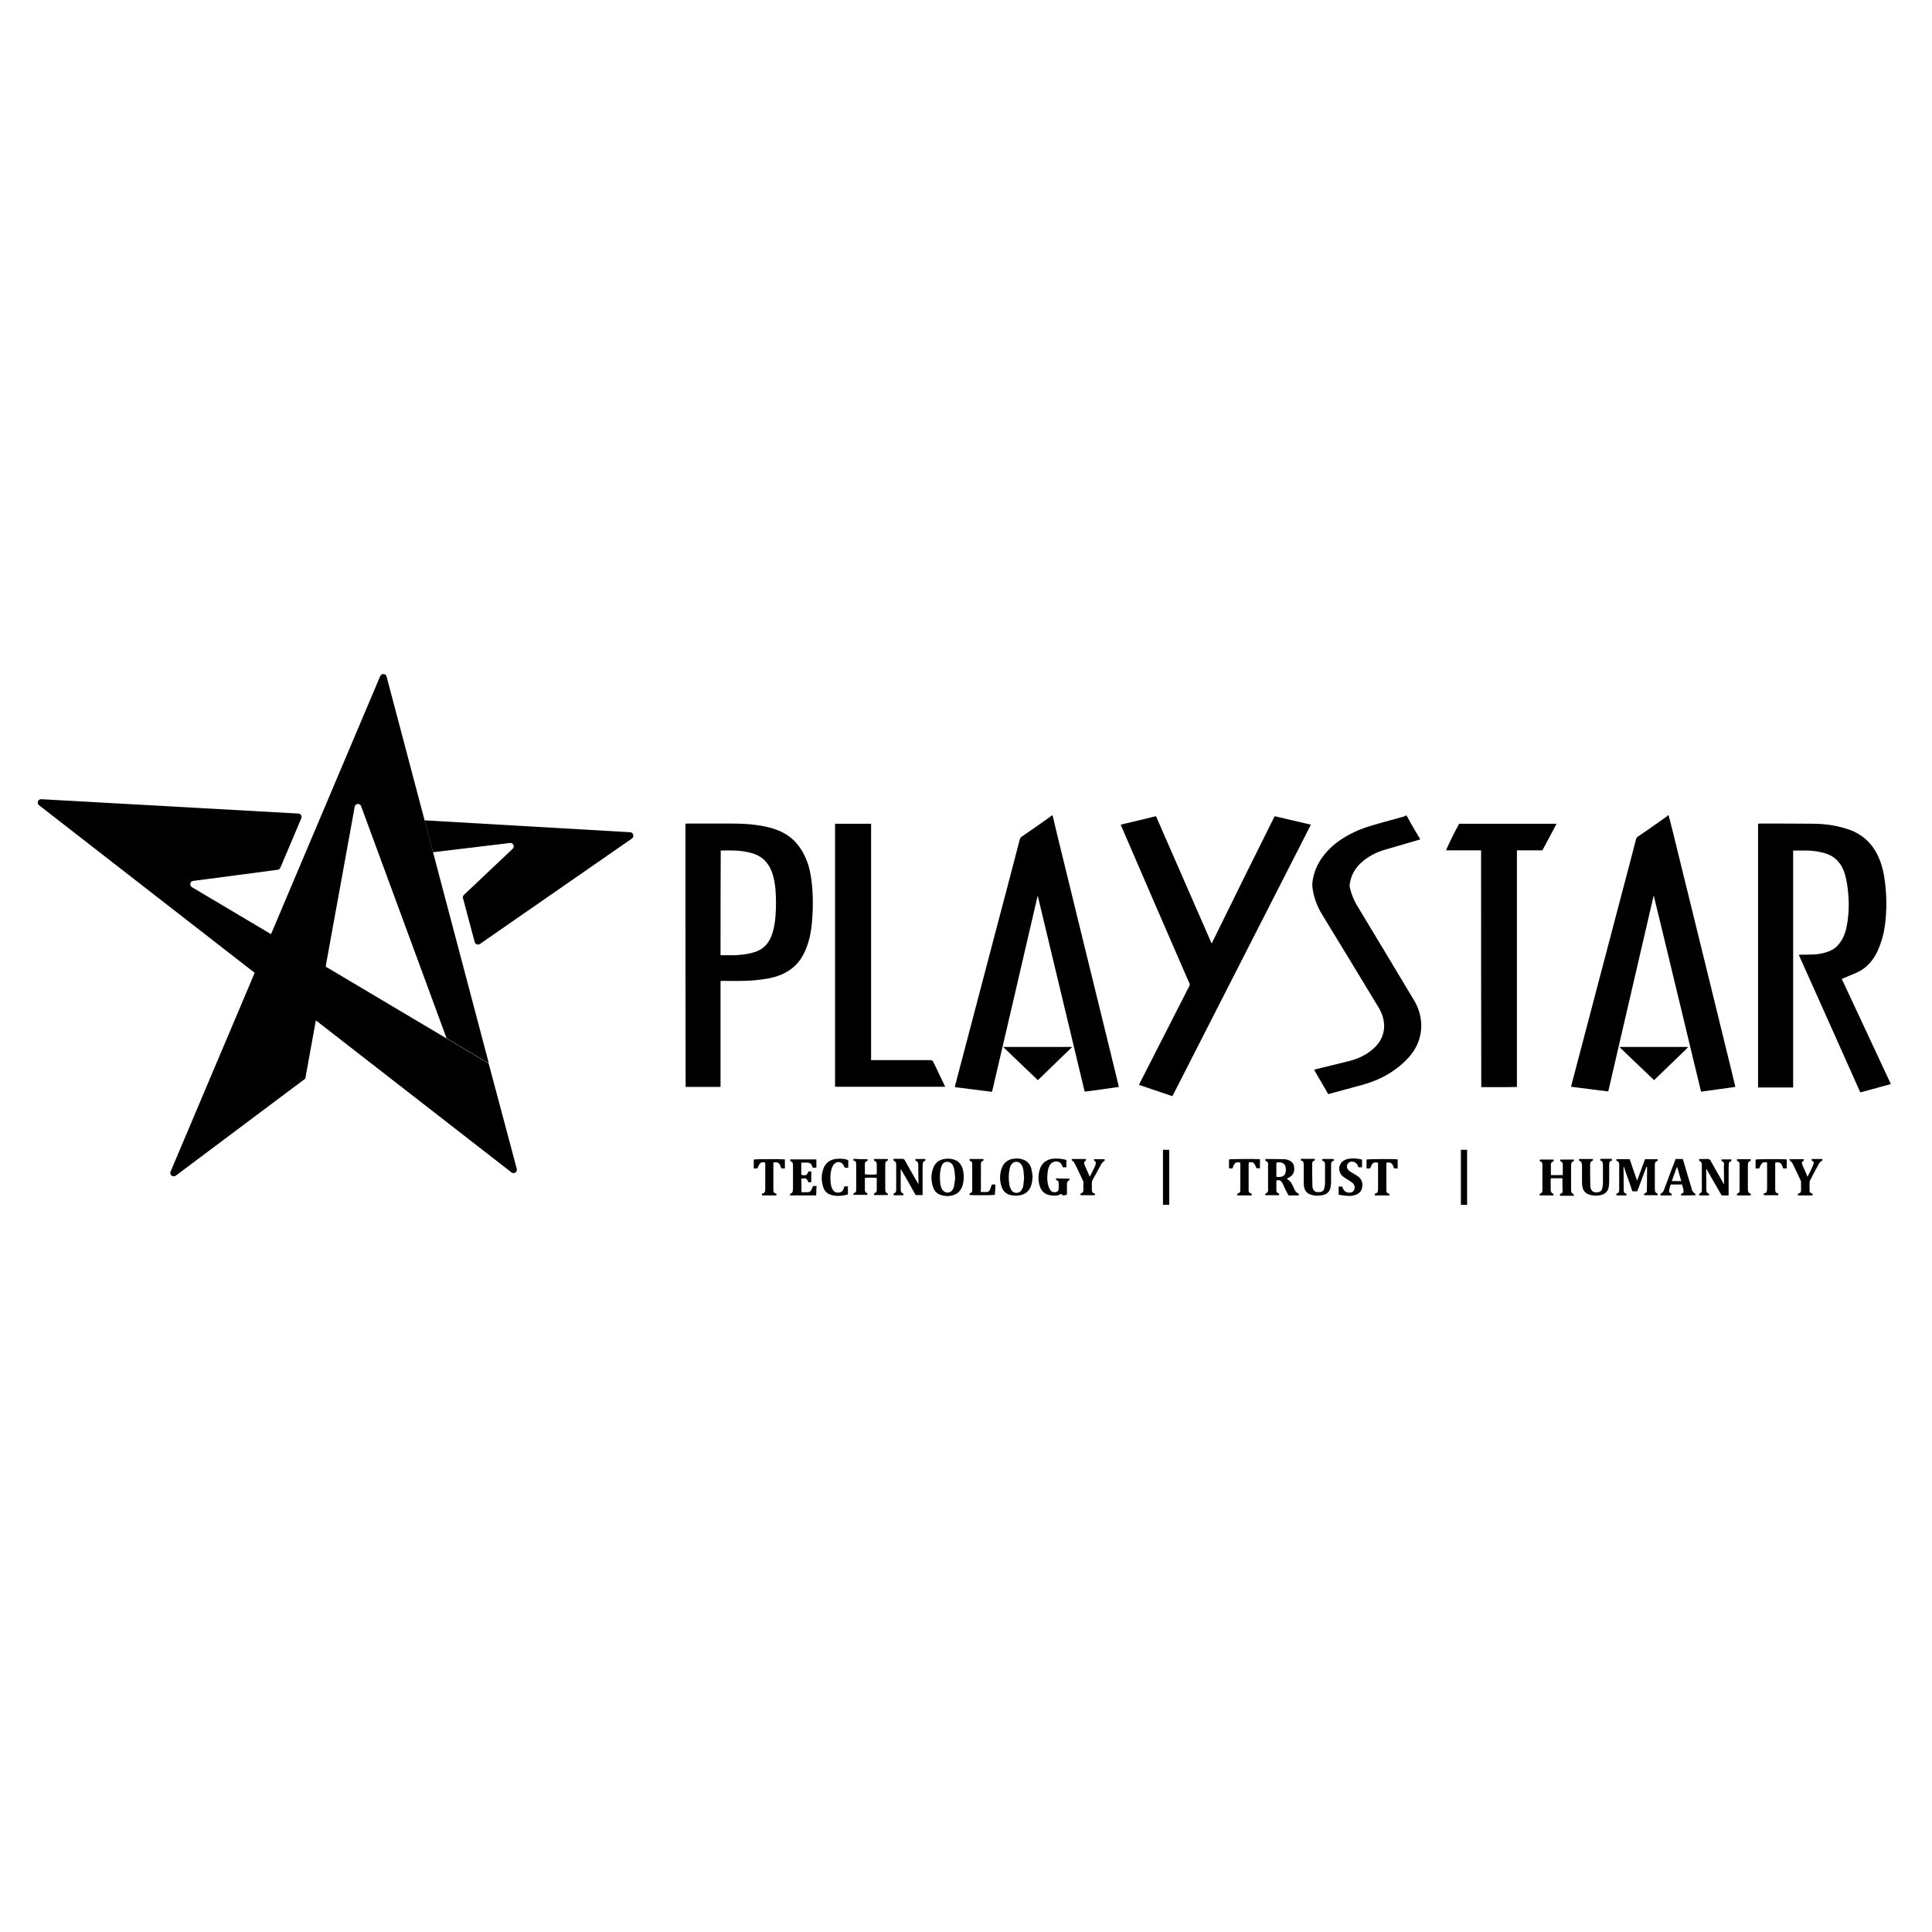 <?xml version="1.0" standalone="no"?><!DOCTYPE svg PUBLIC "-//W3C//DTD SVG 1.1//EN" "http://www.w3.org/Graphics/SVG/1.1/DTD/svg11.dtd"><svg t="1574847741385" class="icon" viewBox="0 0 1024 1024" version="1.1" xmlns="http://www.w3.org/2000/svg" p-id="3849" xmlns:xlink="http://www.w3.org/1999/xlink" width="200" height="200"><defs><style type="text/css"></style></defs><path d="M872.6 618.5c-1.6 4.3-3.2 8.5-4.8 12.9h-2.6c-1.5-4.3-3-8.6-4.6-13.2-0.1 0.4-0.1 0.5-0.1 0.6 0 3.8 0.1 7.6 0.1 11.4v0.9c0 0.7 0.3 1.2 0.9 1.4 0.6 0.2 0.7 0.6 0.5 1.1h-5.2c-0.2-0.5-0.2-0.9 0.4-1.1 0.8-0.3 1-0.9 1-1.7v-4.7-8.7c0-0.9-0.1-1.6-1.1-2-0.5-0.2-0.4-0.5-0.3-1h7c1.2 3.7 2.5 7.4 3.9 11.4 1.5-4 2.8-7.7 4.2-11.4h6.6c0.2 0.5 0.2 0.9-0.4 1.1-0.7 0.2-0.9 0.8-1 1.5v12.9c0 0.4 0 0.9 0.1 1.3 0.1 0.6 0.3 1 0.9 1.2 0.6 0.2 0.6 0.5 0.5 1.1h-7.1c-0.2-0.5-0.2-0.9 0.5-1.1 0.6-0.2 0.9-0.7 0.9-1.3V630c0-3.7 0.1-7.4 0.1-11.2 0-0.1 0-0.2-0.1-0.3h-0.3zM459.8 614.4c0.2 0.6 0 0.9-0.5 1.1-0.6 0.2-0.9 0.7-0.9 1.3v5.6c0.9 0.2 4.9 0.3 6.3 0v-1.6-3.7c0-0.7-0.2-1.4-1-1.7-0.5-0.2-0.6-0.5-0.4-1.1h7.2c0.2 0.4 0.2 0.8-0.3 1-0.9 0.3-1 1.1-1 1.9v13.4c0 0.8 0.2 1.5 1 1.8 0.4 0.2 0.4 0.2 0.3 1h-7.2c-0.1-0.5-0.2-0.9 0.4-1.1 0.7-0.2 0.9-0.8 1-1.5v-3.5-2.9c-0.8-0.3-4.2-0.3-6.2-0.1 0 0.2-0.1 0.3-0.1 0.5v5.7c0 0.8 0.2 1.5 1 1.8 0.4 0.2 0.4 0.2 0.3 1h-7.3c-0.1-0.5-0.2-0.9 0.5-1.1 0.7-0.2 0.9-0.7 0.9-1.4v-1-12.2-0.2c0-1.1-0.1-2.1-1.5-2.3v-0.9c2.7 0.2 5.1 0.2 7.5 0.2zM828.1 624.5H822c0 0.3-0.1 0.5-0.1 0.8v5.1c0 0.9 0.1 1.8 1.2 2.2 0.2 0.1 0.3 0.6 0.4 1h-7.4c-0.2-0.5-0.2-0.9 0.5-1.1 0.6-0.2 0.8-0.7 0.9-1.3V630v-11.8-1.1c0-0.7-0.2-1.2-0.9-1.4-0.6-0.2-0.6-0.5-0.4-1.1h7.2c0.2 0.5 0.2 0.9-0.4 1.1-0.7 0.2-1 0.8-1 1.5v5.6c2.1 0.1 4.1 0 6.3 0v-2.3-3.4c0-0.7-0.2-1.2-0.9-1.4-0.5-0.2-0.6-0.6-0.4-1.1h7.2v0.9c-1.4 0.2-1.5 1.3-1.5 2.4v12.6c0 1 0 1.9 1.2 2.3 0.2 0.1 0.2 0.6 0.4 1h-7.5v-0.9l0.6-0.3c0.6-0.2 0.8-0.6 0.8-1.2-0.1-2.4-0.1-4.6-0.1-6.9zM676.5 625.6v5.3c0 0.7 0.3 1.3 1 1.5 0.6 0.2 0.6 0.6 0.4 1.1h-7.2c-0.2-0.5-0.2-0.9 0.5-1.1 0.6-0.2 0.8-0.7 0.9-1.3V630v-12.1-1c0-0.7-0.2-1.2-0.9-1.4-0.5-0.2-0.7-0.5-0.5-1.1 0.1 0 0.2-0.1 0.3-0.1 3.2 0 6.3 0 9.5 0.1 1 0 2 0.3 2.9 0.7 1.4 0.6 2.3 1.7 2.5 3.3 0.4 2.7-0.5 4.6-2.9 5.8-0.3 0.2-0.6 0.3-0.9 0.5 0.1 0.1 0.1 0.2 0.2 0.3 1.3 0.7 2.1 1.8 2.7 3.1 0.4 0.8 0.8 1.7 1.2 2.5 0.4 0.8 0.9 1.5 1.8 1.9 0.4 0.2 0.4 0.2 0.3 1.1h-4.9c-0.5 0-0.7-0.3-0.8-0.6-0.6-1.1-1.1-2.1-1.6-3.2-0.4-0.9-0.8-1.8-1.2-2.6-1-1.6-1.4-1.8-3.3-1.6z m0-1.9c2.2 0.4 3.8-0.1 4.5-1.3 0.8-1.4 0.7-4.2-0.3-5.3-0.8-1-2.8-1.3-4.2-0.8v7.4zM477.4 619.5v11.1c0 0.8 0.2 1.5 1.1 1.9 0.4 0.2 0.4 0.2 0.3 1h-5.1c-0.1-0.4-0.3-0.9 0.3-1.1 0.9-0.3 1-1 1-1.8v-6.8-6.6c0-0.8-0.2-1.5-1.1-1.9-0.4-0.1-0.3-0.2-0.4-1 0.3 0 0.6-0.1 0.8-0.1h3.8c0.8 0 1.3 0.3 1.6 1 2.3 4.1 4.6 8.2 7 12.3 0-0.1 0.1-0.3 0.1-0.4 0-2.7-0.1-5.4-0.1-8.2v-1.3c0-1.1-0.1-2.1-1.5-2.4v-0.9h5.2c0.2 0.5 0.1 0.9-0.4 1.1-0.7 0.2-0.9 0.7-0.9 1.4 0 0.6-0.1 1.2-0.1 1.8v14.8h-3.7c-2.4-4.4-5.1-9.1-7.9-13.9zM912.4 615.4v-0.9h5.2c0.2 0.5 0.2 0.9-0.4 1.1-0.7 0.2-0.9 0.7-0.9 1.4 0 0.6-0.1 1.2-0.1 1.8v14.8h-3.7c-2.6-4.6-5.3-9.3-8.1-14.1 0 0.3-0.1 0.4-0.1 0.5 0 3.5 0.1 7 0.1 10.5 0 0.9 0.1 1.8 1.2 2.1 0.3 0.1 0.3 0.2 0.2 1h-5.1c-0.1-0.4-0.3-0.9 0.3-1.1 0.9-0.3 1-1 1-1.8v-7.1-6.3c0-0.8-0.2-1.5-1.1-1.9-0.4-0.1-0.3-0.2-0.4-1 0.3 0 0.6-0.1 0.8-0.1h3.8c0.8 0 1.3 0.3 1.6 1 2.3 4.1 4.6 8.2 7 12.3 0-0.1 0.1-0.3 0.1-0.4 0-2.7-0.1-5.4-0.1-8.2v-1.3c0.2-1.1 0.1-2.1-1.3-2.3zM502.5 614.1c0.5 0 1.2 0.1 1.9 0.2 3.4 0.6 5.4 2.7 6.1 6.3 0.5 2.3 0.4 4.6-0.1 6.9-0.9 4-3.5 6.1-7.5 6.4-1.1 0.1-2.3 0-3.4-0.3-2.4-0.5-4.1-1.9-4.9-4.3-1.2-3.4-1.3-6.9 0.1-10.4 1.1-2.9 3.4-4.4 6.5-4.7 0.3 0 0.7 0 1.3-0.1z m3.8 10.2h-0.1c0-0.9-0.1-1.9-0.2-2.8-0.1-1.3-0.4-2.6-1-3.9-0.6-1.1-1.6-1.8-2.9-1.8-1.4 0-2.4 0.7-2.9 1.9-0.3 0.7-0.6 1.5-0.7 2.2-0.4 2.2-0.4 4.5-0.2 6.7 0.1 1.4 0.4 2.8 1.2 4 1.3 2 4.1 2 5.4 0 0.3-0.5 0.6-1.1 0.7-1.7 0.3-1.5 0.5-3.1 0.7-4.6zM547.3 623.7c-0.1 1.1-0.2 2.3-0.4 3.3-0.8 4.1-3.5 6.5-7.7 6.7-1.1 0.1-2.2 0-3.2-0.2-2.6-0.5-4.4-2.1-5.2-4.7-1-3.1-1-6.2 0-9.3 1.1-3.3 3.6-5.2 7-5.4 1-0.1 2-0.1 3 0.1 3.3 0.6 5.4 2.6 6 6 0.3 1.2 0.4 2.4 0.5 3.5z m-4.5 0.9c-0.1-1.5-0.2-2.7-0.3-3.9-0.2-1.2-0.4-2.3-1.1-3.4-1.3-2-4.1-2.1-5.4 0-0.4 0.6-0.7 1.4-0.9 2.2-0.6 3-0.6 6 0 9 0.2 0.7 0.5 1.5 0.9 2.2 1.3 2.1 4.2 2.1 5.5 0 0.3-0.6 0.6-1.2 0.8-1.8 0.2-1.7 0.4-3.1 0.5-4.3zM700.8 615.1v-0.8h6.1c0 0.3 0 0.6 0.1 0.9-1.4 0.2-1.5 1.2-1.5 2.3v8.8c0 1-0.1 2.1-0.3 3.1-0.4 2-1.6 3.3-3.6 3.9-2.3 0.6-4.6 0.6-6.8-0.1-2.3-0.7-3.4-2.4-3.7-4.7-0.1-1.3-0.1-2.6-0.1-3.9v-6.3-0.9c0-1.1-0.1-2.1-1.5-2.3v-0.9h7.3c0.2 0.5 0.2 0.9-0.4 1.1-0.6 0.2-0.9 0.7-0.9 1.4v0.4c0 3.8 0 7.5 0.1 11.3v0.4c0.3 2.6 1.8 3.5 4.6 2.9 0.9-0.2 1.5-0.9 1.7-1.8 0.2-0.9 0.4-1.9 0.4-2.9v-9.6c-0.1-1.5-0.1-1.6-1.5-2.3zM836.9 615.2v-0.9h7.3c0.2 0.5 0.2 0.9-0.4 1.1-0.7 0.2-0.9 0.8-1 1.5v0.3c0 3.8 0 7.5 0.1 11.3v0.4c0.3 2.6 1.9 3.5 4.6 2.9 0.9-0.2 1.5-0.9 1.7-1.8 0.2-0.9 0.4-1.9 0.4-2.9v-9.6c0-1.1-0.1-2.1-1.4-2.4v-0.9h6.1c0 0.3 0 0.5 0.1 0.9-1.4 0.2-1.5 1.3-1.5 2.4v8.8c0 1-0.1 2.1-0.3 3.1-0.4 1.9-1.6 3.2-3.4 3.8-2.3 0.7-4.7 0.7-7-0.1-2.2-0.7-3.3-2.4-3.6-4.7-0.1-1.2-0.1-2.5-0.1-3.7v-6.5-0.9c-0.2-0.9-0.3-1.9-1.6-2.1zM424.8 631.9h3.5c0.8 0 1.4-0.6 1.7-1.2 0.4-0.6 0.6-1.3 0.9-2.1h1.9c-0.1 1.7-0.2 3.3-0.2 5h-13.8c-0.2-0.5-0.2-0.9 0.5-1.1 0.6-0.2 0.8-0.7 0.9-1.3 0-0.4 0.1-0.8 0.1-1.2v-11.9-0.2c0-1.7-0.1-1.8-1.5-2.6v-0.8h13.9v4.4h-1.9c-0.2-0.4-0.3-0.8-0.5-1.2-0.4-1-1.2-1.5-2.3-1.5h-3.3v6.5c2.5 0.5 2.9 0.3 3.8-1.8h1.5v5.7h-1.5c-1.1-2.2-1.1-2.2-3.8-1.9 0.1 2.2 0.1 4.6 0.1 7.2zM567 624.7c-0.2 0.5-0.3 0.9-0.5 1-0.8 0.4-1 1.1-1 1.8v5.7c-0.7 0.2-1.3 0.3-2 0.5-0.3-0.3-0.7-0.6-1-0.9-1.4 0.7-2.8 1.1-4.3 0.9-0.7-0.1-1.5-0.1-2.2-0.3-2.4-0.6-4-2.1-4.8-4.4-1-2.9-1-5.9-0.2-8.9 1-3.6 3.8-5.8 7.6-6 1.9-0.1 3.9 0 5.8 0.5 0.2 0.1 0.5 0.2 0.8 0.2v3.9h-1.9c-0.1-0.2-0.2-0.5-0.3-0.8-0.8-2.1-2.9-2.9-4.9-1.9-0.9 0.4-1.5 1.1-1.9 2-0.6 1.2-0.9 2.6-1 4-0.2 2.1-0.2 4.3 0.4 6.3 0.2 0.9 0.6 1.7 1.1 2.5 0.5 0.8 1.3 1.1 2.3 1.1 1.2 0 2-0.6 2.1-1.8 0.1-1.1 0.1-2.3 0-3.4 0-0.5-0.4-0.9-0.9-1.1-0.6-0.2-0.6-0.6-0.4-1.1 2.3 0.2 4.6 0.2 7.2 0.2zM891 633.6c-0.1-0.5-0.1-0.8 0.4-1 0.9-0.3 1-0.6 0.9-1.5 0-0.4-0.1-0.8-0.2-1.2l-0.6-2.1h-6c-0.3 1-0.6 1.9-0.8 2.9-0.2 1 0.1 1.5 1 1.9 0.5 0.2 0.4 0.5 0.3 1h-5.9c-0.1-0.5-0.2-0.8 0.4-1.1 0.8-0.4 1.2-1.2 1.5-2 0.7-1.8 1.3-3.5 2-5.3 1.2-3.3 2.4-6.5 3.7-9.8 0.1-0.3 0.3-0.7 0.4-1.1h3.8c0.1 0.4 0.3 0.8 0.4 1.2 1.4 4.8 2.8 9.6 4.3 14.4 0.1 0.5 0.2 1 0.5 1.4 0.3 0.4 0.6 0.9 1 1.1 0.5 0.3 0.6 0.6 0.5 1.1-2.5 0.1-5 0.1-7.6 0.1z m0.1-7.6c-0.7-2.5-1.4-4.9-2.1-7.3h-0.3c-0.9 2.4-1.7 4.8-2.6 7.3h5zM709.5 633.2v-4.3h1.9c0.2 0.5 0.3 1 0.6 1.4 0.8 1.8 3.4 2.4 5 1.3 1.2-0.9 1.4-3 0.2-4.3-0.7-0.7-1.5-1.2-2.3-1.7-0.9-0.6-1.9-1.1-2.8-1.8-1.2-0.8-1.9-2-2.2-3.4-0.4-2.3 0.6-4.4 2.7-5.5 0.6-0.3 1.3-0.5 2-0.7 2.5-0.4 4.9-0.2 7.3 0.4v4.1H720c-0.1-0.4-0.3-0.8-0.5-1.2-0.8-1.7-3.1-2.4-4.6-1.3-1.1 0.8-1.4 2.5-0.4 3.7 0.3 0.4 0.8 0.8 1.2 1.1 0.6 0.4 1.4 0.8 2 1.2 0.7 0.4 1.5 0.9 2.2 1.4 2 1.6 2.6 3.7 2 6.1-0.6 2.3-2.2 3.4-4.4 3.9-2.1 0.5-4.2 0.2-6.2-0.1-0.6 0-1.2-0.2-1.8-0.3zM663.4 633.6h-7.6v-0.9c1.5-0.6 1.6-0.7 1.6-2.3v-13.5c0-0.3 0-0.5-0.1-0.7-2.4-0.4-2.9-0.1-4.1 3.1h-1.8v-4.8c0.8-0.2 14.5-0.3 16.4-0.1v4.8H666c-1.4-3.2-1.7-3.5-4.1-3.1 0 0.3-0.1 0.6-0.1 0.8V631c0 0.7 0.3 1.3 1 1.4 0.8 0.3 0.8 0.6 0.6 1.2zM579.9 614.4h5.5c0.2 0.4 0.2 0.7-0.2 1-0.6 0.5-1.2 0.9-1.5 1.6-1.6 2.9-3.2 5.9-4.8 8.8-0.1 0.3-0.2 0.6-0.2 1v3.8c0 0.9 0.2 1.7 1.3 1.9 0.4 0.1 0.4 0.2 0.3 1h-7.5c-0.3-0.8-0.3-0.8 0.4-1.1 0.7-0.3 1-0.7 1-1.4v-4.6c0-0.3-0.1-0.6-0.3-0.8-1.3-2.8-2.6-5.6-4-8.4-0.4-0.8-0.7-1.5-1.6-2-0.2-0.1-0.2-0.5-0.3-0.9h7.5c0.1 0.4 0.2 0.7-0.2 1-0.7 0.5-0.8 0.8-0.6 1.7 0 0.1 0.1 0.2 0.1 0.3 0.9 2.1 1.8 4.1 2.8 6.4 0.3-0.5 0.5-0.9 0.7-1.3 0.6-1.3 1.3-2.6 1.9-3.9 0.3-0.6 0.5-1.2 0.6-1.8 0.1-0.5 0-1.1-0.6-1.3-0.4-0.2-0.4-0.5-0.3-1zM960.7 632.7v0.5c0 0.1-0.1 0.2-0.1 0.4H953c-0.2-0.5-0.2-0.9 0.5-1.1 0.8-0.2 1.1-0.8 1.1-1.5v-4.5c0-0.3-0.1-0.6-0.2-0.8-1.3-2.8-2.6-5.6-4-8.4-0.4-0.8-0.7-1.5-1.6-2-0.2-0.1-0.2-0.5-0.4-0.9h7.6c0.1 0.4 0.2 0.8-0.3 1-0.6 0.2-0.7 0.7-0.6 1.3 0 0.2 0.1 0.4 0.1 0.5 0.9 2.1 1.9 4.2 2.8 6.5 0.2-0.4 0.4-0.6 0.5-0.9 0.7-1.4 1.4-2.7 2-4.1 0.3-0.6 0.5-1.2 0.7-1.8 0.2-0.7 0.1-1.3-0.6-1.6-0.5-0.2-0.4-0.5-0.3-1h5.5c0.2 0.4 0.2 0.8-0.2 1-0.8 0.4-1.3 1-1.7 1.8-1.6 2.9-3.1 5.8-4.6 8.7-0.2 0.3-0.2 0.7-0.2 1.1v3.6c-0.1 1.4 0.1 1.6 1.6 2.2zM401.4 619.3h-1.9v-4.7c0.8-0.3 15-0.3 16.5-0.1v4.8h-1.9l-0.3-0.9c-0.7-2.1-1.4-2.5-3.8-2.3 0 0.3-0.1 0.5-0.1 0.8v13.7c0 1.1 0.3 2 1.6 2 0 0.4 0 0.6 0.1 1h-7.7c0-0.3 0-0.5-0.1-0.9 0.2-0.1 0.5-0.2 0.7-0.2 0.6-0.2 0.9-0.6 1-1.2 0-0.4 0.1-0.8 0.1-1.2v-13c0-0.3 0-0.6-0.1-0.9-2.2-0.5-2.7-0.1-4.1 3.1zM730.3 616.2c-2.5-0.3-2.9 0-4.1 3.1h-1.9v-4.7c0.7-0.3 14.8-0.4 16.5-0.1v4.8h-1.9c-0.1-0.2-0.2-0.5-0.3-0.8-0.7-2.1-1.4-2.5-3.7-2.3 0 0.3-0.1 0.5-0.1 0.8V630.8c0 1.1 0.4 1.8 1.6 1.9 0 0.3 0 0.6 0.1 0.9h-7.8v-0.9c0.2-0.1 0.4-0.1 0.6-0.2 0.6-0.2 0.9-0.6 1-1.2 0-0.4 0.1-0.8 0.1-1.2v-13c0-0.3 0-0.6-0.1-0.9zM932.4 619.3h-1.9v-4.7c0.8-0.3 14.9-0.3 16.5-0.1v4.8h-1.9l-0.3-0.9c-0.7-2.1-1.4-2.5-3.8-2.3 0 0.3-0.1 0.5-0.1 0.8v13.6c0 1.1 0.3 2 1.6 2 0 0.4 0 0.6 0.1 1h-7.7c0-0.3-0.1-0.5-0.1-0.9 0.2-0.1 0.5-0.2 0.7-0.2 0.6-0.2 0.9-0.6 1-1.2 0-0.4 0.1-0.8 0.1-1.2v-13c0-0.3 0-0.6-0.1-0.9-2.2-0.4-2.8 0.1-4.1 3.2zM449.6 614.9v4h-1.9c-0.1-0.3-0.2-0.6-0.4-0.9-0.9-2.2-3.3-2.8-5-1.2-0.5 0.4-0.8 1-1.1 1.5-0.3 0.8-0.6 1.7-0.8 2.6-0.4 2.5-0.4 5 0.1 7.5 0.2 0.8 0.5 1.6 1 2.3 0.8 1.3 2.2 1.7 3.9 1.2 0.8-0.2 1.3-0.8 1.6-1.5 0.2-0.5 0.4-1 0.6-1.6h1.8v4.3c-2.9 0.7-5.7 1.1-8.6 0.3-2.2-0.6-3.7-1.9-4.4-4-1.1-3.3-1.2-6.7 0-9.9 1.2-3.3 3.6-5 7.1-5.3 2.4-0.2 4.5 0 6.1 0.7zM519.8 631.8h3.1c1 0 1.6-0.6 1.9-1.5 0.3-0.8 0.6-1.6 0.9-2.5h1.8c0.1 1.9-0.1 3.7-0.2 5.5-0.9 0.2-10.8 0.3-13.3 0.1-0.1-0.5-0.3-0.9 0.4-1.1 0.7-0.2 0.9-0.8 0.9-1.5v-1.6-10.9-1.4c0-0.7-0.2-1.2-0.9-1.5-0.6-0.2-0.6-0.6-0.4-1.1h7.2c0.2 0.5 0.1 0.9-0.4 1.1-0.7 0.2-0.9 0.8-0.9 1.4V631c-0.2 0.2-0.1 0.4-0.1 0.8zM927.9 633.6h-7.2c-0.2-0.5-0.2-0.9 0.4-1.1 0.6-0.2 0.9-0.7 0.9-1.4v-1.6-11.2-1.3c0-0.7-0.2-1.2-0.9-1.5-0.6-0.2-0.6-0.6-0.4-1.1h7.2v0.9c-1.4 0.3-1.5 1.3-1.5 2.5v12.4c0 0.3 0 0.7 0.1 1 0.1 0.6 0.3 1.1 0.9 1.3 0.6 0.1 0.7 0.5 0.5 1.1zM616.4 609.4h3.3v29.2h-3.3zM774.3 609.4h3.3v29.2h-3.3z" p-id="3850"></path><path d="M557.9 432.2c0.8 3.5 1.7 7 2.5 10.5 4.4 18.1 8.9 36.3 13.3 54.4 4.7 19 9.3 38.1 14 57.1 1.7 7 3.4 13.9 5.1 20.9 0.1 0.3 0.1 0.6 0.2 1-6 0.9-12 1.7-18.1 2.5-8.3-34.5-16.5-69-24.8-103.5h-0.2c-8 34.5-16 69-24.1 103.6-6.6-0.8-13.1-1.7-19.7-2.5 0.1-0.4 0.1-0.8 0.2-1.1 7.1-27.1 14.3-54.2 21.4-81.4 4.3-16.3 8.6-32.5 12.8-48.8 0.2-0.7 0.5-1.1 1.1-1.5 5-3.4 10-6.9 14.9-10.4 0.4-0.2 0.7-0.6 1-0.8h0.4zM884.4 432.2l1.8 6.9c5 20.2 9.9 40.4 14.9 60.6 4.6 18.8 9.2 37.5 13.8 56.3 1.6 6.5 3.2 12.9 4.7 19.4 0.1 0.2 0.1 0.4 0.1 0.7-6.1 0.8-12 1.7-18.1 2.5-1.7-6.9-3.3-13.8-5-20.7-1.7-6.9-3.3-13.9-5-20.8-1.7-6.9-3.3-13.8-5-20.7-1.7-6.9-3.3-13.9-5-20.8-1.7-6.9-3.3-13.7-5-20.6h-0.2c-8 34.5-16 68.9-24 103.5-6.6-0.8-13.1-1.7-19.7-2.5 0.1-0.5 0.2-0.9 0.3-1.3 8.8-33.5 17.6-66.9 26.4-100.4 2.6-9.8 5.2-19.6 7.7-29.4 0.2-0.7 0.5-1.2 1.2-1.6 5-3.4 10-6.9 14.9-10.4 0.3-0.2 0.6-0.5 0.8-0.8 0.3 0.1 0.4 0.1 0.4 0.1zM363.3 436.6c0.4 0 0.8-0.1 1.2-0.1h24c5.7 0 11.5 0.4 17.1 1.6 2.9 0.6 5.7 1.4 8.4 2.7 6.4 3 10.6 8.1 13.3 14.6 1.6 3.8 2.4 7.9 2.9 12 0.7 6 0.8 12.1 0.4 18.2-0.3 5.4-1 10.8-2.9 16-1.1 3-2.5 5.9-4.6 8.4-3.2 3.9-7.4 6.2-12.1 7.7-3.4 1-6.8 1.4-10.3 1.8-5.8 0.6-11.6 0.4-17.4 0.4h-1.2l-0.1 0.1s0 0.1-0.1 0.1v55.7s0 0.1-0.1 0.2c-0.2 0-0.4 0.1-0.7 0.1h-17.3c-0.1 0-0.3 0-0.4-0.1-0.1-46.4-0.1-92.9-0.1-139.4z m18.6 69.7h6.9c3.1-0.1 6.2-0.4 9.2-1.1 2.9-0.7 5.6-1.8 7.7-4 1.5-1.6 2.6-3.5 3.3-5.5 1.2-3.1 1.7-6.4 2-9.7 0.4-4.9 0.4-9.8 0-14.8-0.3-3-0.8-6-1.8-8.8-1.7-4.7-4.7-8.1-9.4-9.8-0.8-0.3-1.6-0.5-2.4-0.7-5-1.3-10.1-1.2-15.2-1.1-0.1 0-0.1 0.1-0.2 0.1-0.1 18.4-0.1 36.8-0.1 55.4zM745.5 432.2l1.8 3.3c1.6 2.8 3.2 5.6 4.9 8.4 0.2 0.3 0.3 0.6 0.6 1-1.4 0.4-2.7 0.8-4.1 1.2-5 1.5-10.1 2.9-15.1 4.4-3.9 1.2-7.5 3-10.7 5.5-3.9 3.1-6.5 6.9-7.4 11.9-0.2 0.9-0.2 1.8 0 2.7 0.7 3.1 1.9 6.1 3.5 8.9 10.2 17 20.5 33.9 30.6 50.9 5.3 8.9 5.4 20.9-3 30.1-5.3 5.8-11.7 9.9-19 12.7-3.7 1.4-7.6 2.4-11.4 3.4-3.8 1-7.6 2.1-11.4 3.1-0.2 0.1-0.5 0.1-0.8 0.2l-7.5-12.9c0.4-0.1 0.7-0.2 1-0.3 6-1.5 11.9-2.9 17.9-4.4 4.5-1.2 8.6-3.1 12.2-6.2 2.5-2.2 4.5-4.8 5.4-8 1.2-4 0.6-7.9-1-11.6-0.4-0.9-0.8-1.7-1.3-2.5-9.9-16.4-19.9-32.8-29.9-49.2-2.8-4.6-4.6-9.4-5.2-14.7-0.2-2 0.2-3.9 0.6-5.8 1.3-5.3 4.1-9.8 7.8-13.7 4.6-4.8 10.2-8.1 16.3-10.7 4.3-1.8 8.8-2.9 13.2-4.2 3.5-1 7-1.9 10.5-2.9 0.3-0.1 0.7-0.3 1-0.4 0.2-0.2 0.3-0.2 0.5-0.2zM931.8 436.6c0.4 0 0.6-0.1 0.9-0.1 9.7 0 19.4 0 29.1 0.1 5.7 0.1 11.3 0.9 16.7 2.6 8.7 2.6 14.5 8.2 17.8 16.6 1.5 3.8 2.3 7.8 2.8 11.9 0.5 4.3 0.8 8.7 0.7 13.1-0.2 5.9-0.7 11.7-2.4 17.3-0.9 2.8-1.9 5.6-3.4 8.2-2.6 4.5-6.2 7.8-11 9.7-1.9 0.8-3.9 1.6-5.8 2.4-0.3 0.1-0.6 0.3-1 0.5 8.6 18.5 17.3 37 26 55.7-5.4 1.5-10.7 2.9-16.2 4.4-10.8-24.3-21.7-48.5-32.6-72.9 0.5 0 0.9-0.1 1.3-0.1 2.2 0 4.3 0 6.5-0.1 2.6-0.1 5.2-0.6 7.7-1.5 2.6-0.9 4.6-2.4 6.2-4.6 2.1-2.8 3.2-6 3.8-9.4 1-5.5 1.2-11.1 0.7-16.7-0.3-3.6-0.8-7.1-1.8-10.5-0.8-2.7-2.1-5.1-4-7.1-2.4-2.5-5.3-3.7-8.6-4.4-2.6-0.6-5.3-0.9-8-0.9h-6.8v125.6h-18.6V436.6zM675.6 432.6c6.5 1.5 12.8 3 19.2 4.5-24.5 48-48.9 95.9-73.4 143.9-5.9-2-11.7-4-17.7-6 0.2-0.5 0.4-0.9 0.6-1.3 8.4-16.5 16.9-33 25.3-49.6 0.4-0.7 0.9-1.4 1-2.2 0-0.7-0.5-1.4-0.8-2.1-11.8-27.2-23.6-54.3-35.3-81.5-0.2-0.4-0.3-0.7-0.5-1.2 6.2-1.5 12.4-3 18.7-4.5 9.8 22.4 19.6 44.8 29.5 67.5 11.1-22.7 22.2-45.1 33.4-67.5zM442.6 436.6h19.1v125.3H493c1 0 1.4 0.3 1.8 1.2 1.8 3.9 3.8 7.8 5.6 11.7 0.2 0.4 0.3 0.7 0.5 1v0.2h-57.7c-0.2 0-0.4 0-0.6-0.1V436.6zM785 450.7h-18.5c0.1-0.9 4.9-10.7 6.9-14.1H825c-2.5 4.8-5 9.4-7.5 14.1H804v125.4c-1.6 0.1-3.2 0-4.8 0.1H785.1c-0.1-41.9-0.1-83.6-0.1-125.5z" p-id="3851"></path><path d="M858.6 554.9h36v0.2c-0.3 0.3-0.5 0.6-0.8 0.9-5.7 5.5-11.3 10.9-17.1 16.5-6.1-5.8-12.2-11.6-18.2-17.4 0 0 0-0.1 0.1-0.2zM550.1 572.5c-6.1-5.8-12.2-11.6-18.4-17.6h36.6c-6.2 6-12.2 11.8-18.2 17.6z" p-id="3852"></path><path d="M93.2 623.1l68.6-51.4L188 427.6c0.3-1.8 2.8-2 3.4-0.3l45.3 123 22.4 13.3-54.2-205c-0.4-1.7-2.7-1.8-3.4-0.2L90.4 621c-0.7 1.7 1.3 3.2 2.8 2.1z" p-id="3853"></path><path d="M159.7 433.7l-11.1 26.2c-0.2 0.6-0.8 1-1.4 1.1l-44.8 5.9c-1.7 0.2-2.1 2.4-0.7 3.3l156.7 93.1c0.4 0.2 0.7 0.6 0.8 1.1l14.7 55.1c0.4 1.7-1.5 2.9-2.8 1.9L20.7 426.8c-1.4-1.1-0.6-3.3 1.2-3.2l136.3 7.6c1.2 0.1 2 1.3 1.5 2.5z m174.3 7.4l-109-6.3 4.5 16.9 40.8-4.9c1.7-0.2 2.7 1.9 1.4 3.1l-25.8 24.4c-0.5 0.5-0.7 1.1-0.5 1.8l6.2 23.2c0.3 1.2 1.7 1.7 2.8 1l80.6-55.9c1.3-1 0.7-3.2-1-3.3z" p-id="3854"></path></svg>